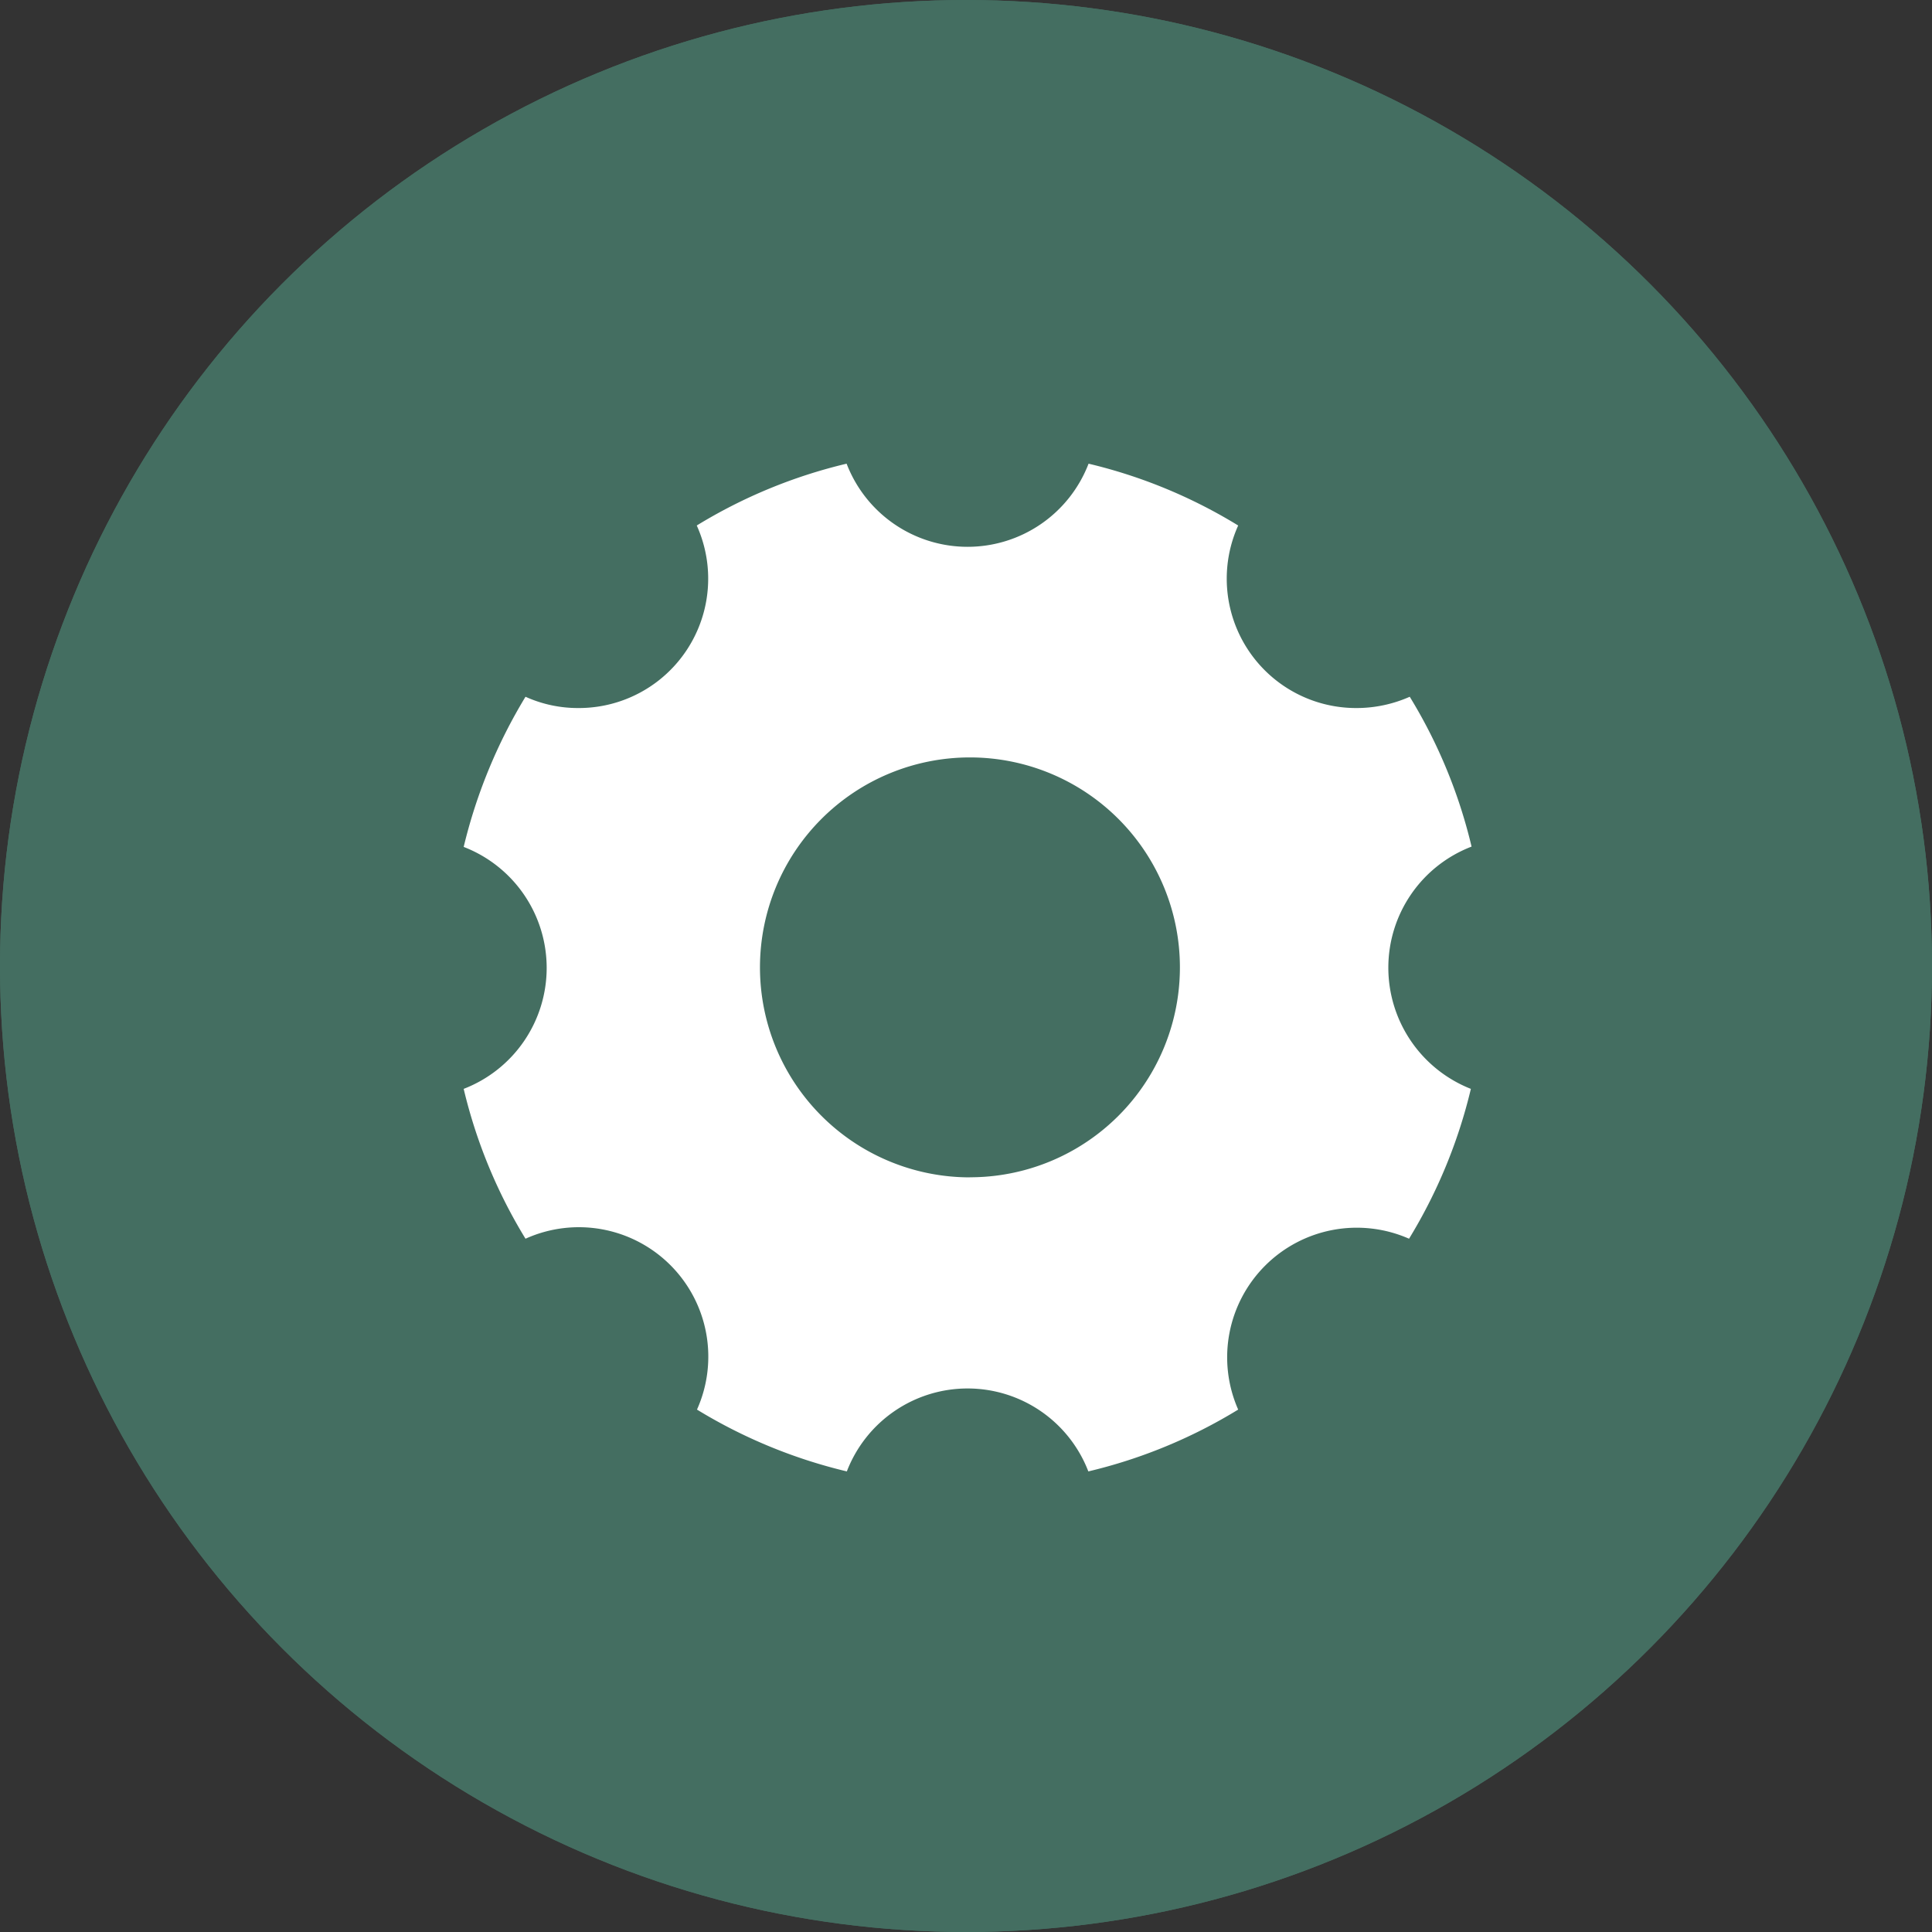 <svg xmlns="http://www.w3.org/2000/svg" width="25" height="25" viewBox="0 0 25 25">
  <rect x="0" y="0" width="25" height="25" fill="#333333" stroke="none"/>
  <g id="Group_19" data-name="Group 19" transform="translate(-15 -156)">
    <g id="Ellipse_46" data-name="Ellipse 46" transform="translate(15 156)" fill="#446e61" stroke="#446e61" stroke-width="1">
      <circle cx="12.5" cy="12.5" r="12.5" stroke="none"/>
      <circle cx="12.5" cy="12.5" r="12" fill="none"/>
    </g>
    <path id="Icon_ionic-ios-settings" data-name="Icon ionic-ios-settings" d="M16.465,11.021a1.678,1.678,0,0,1,1.077-1.566,6.652,6.652,0,0,0-.8-1.939,1.7,1.7,0,0,1-.683.146A1.674,1.674,0,0,1,14.522,5.3a6.632,6.632,0,0,0-1.936-.8,1.677,1.677,0,0,1-3.131,0,6.652,6.652,0,0,0-1.939.8A1.674,1.674,0,0,1,5.984,7.662,1.645,1.645,0,0,1,5.3,7.516a6.8,6.8,0,0,0-.8,1.943,1.678,1.678,0,0,1,0,3.131,6.652,6.652,0,0,0,.8,1.939A1.675,1.675,0,0,1,7.519,16.74a6.691,6.691,0,0,0,1.939.8,1.674,1.674,0,0,1,3.125,0,6.652,6.652,0,0,0,1.939-.8,1.677,1.677,0,0,1,2.211-2.211,6.691,6.691,0,0,0,.8-1.939A1.686,1.686,0,0,1,16.465,11.021Zm-5.414,2.714a2.717,2.717,0,1,1,2.717-2.717A2.716,2.716,0,0,1,11.051,13.734Z" transform="translate(16.5 157.5)" fill="#fff"/>
  </g>
</svg>
